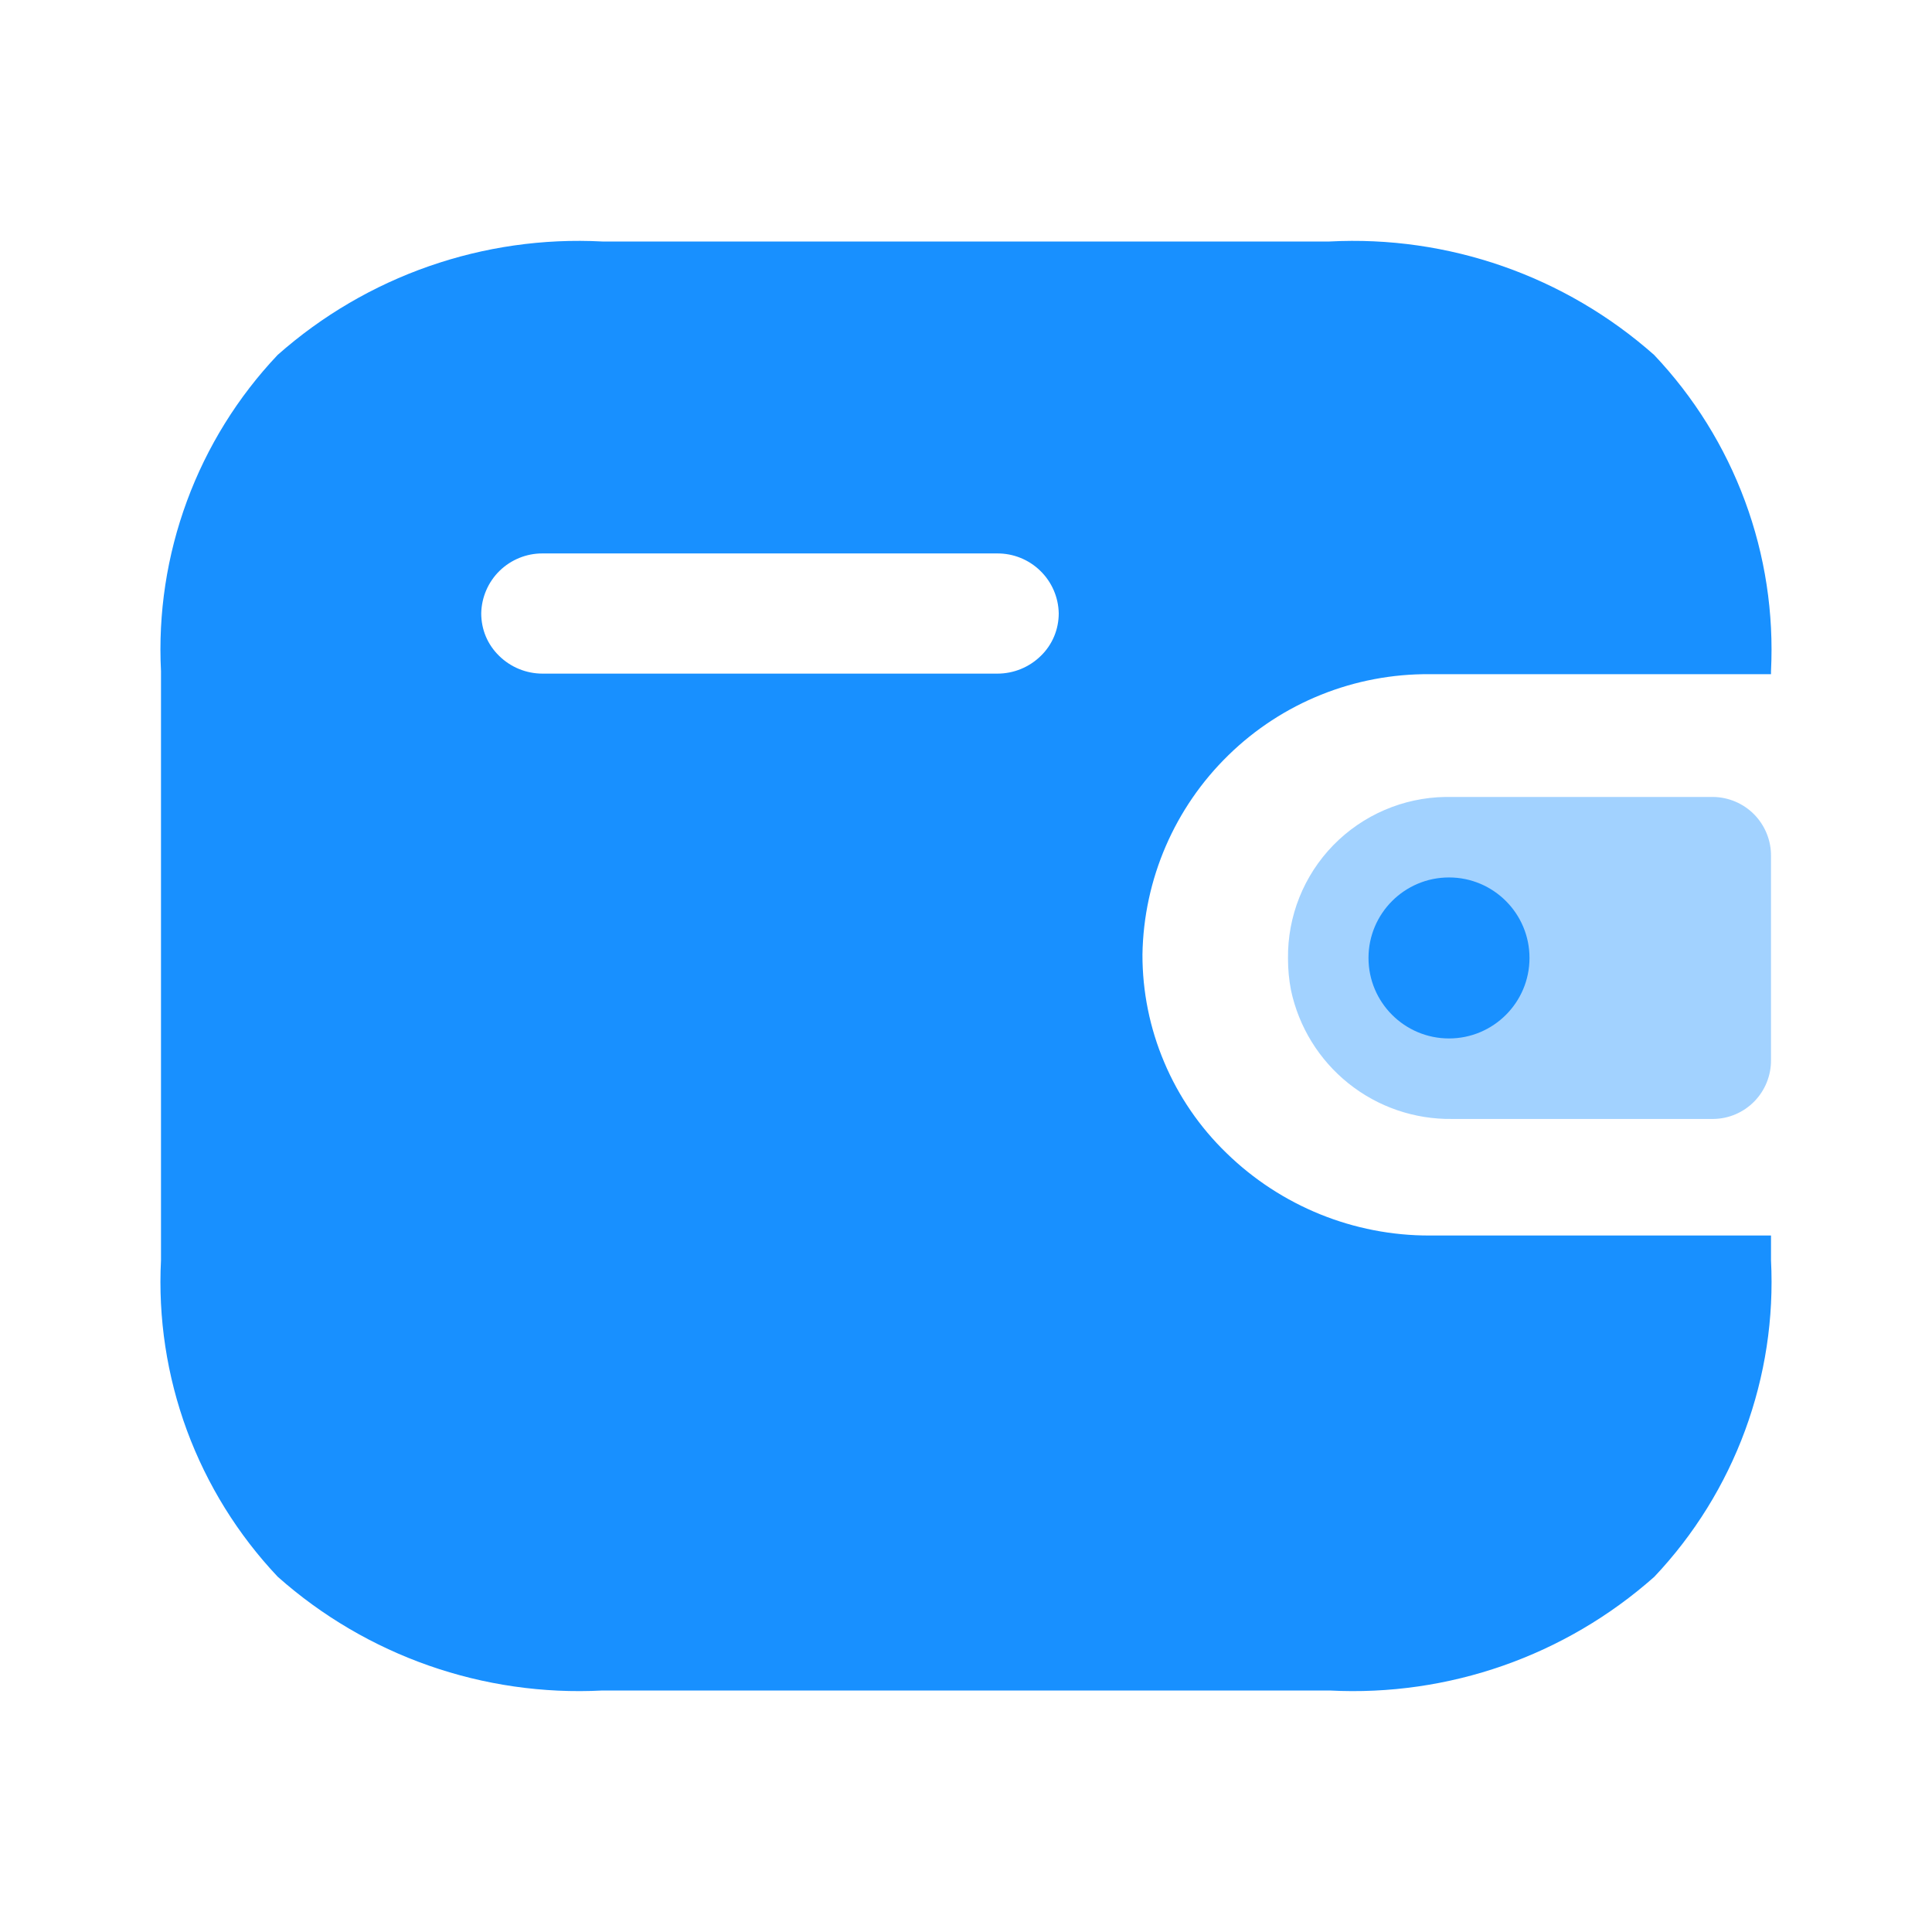 <svg width="24" height="24" viewBox="0 0 24 24" fill="none" xmlns="http://www.w3.org/2000/svg">
<path d="M16.517 21H7.484C6.006 21.077 4.557 20.57 3.45 19.587C2.955 19.063 2.572 18.445 2.322 17.769C2.073 17.093 1.963 16.373 2 15.654V8.338C1.963 7.619 2.073 6.9 2.322 6.225C2.571 5.55 2.954 4.932 3.449 4.409C4.557 3.428 6.006 2.922 7.484 3H16.514C17.991 2.922 19.44 3.428 20.548 4.409C21.043 4.932 21.427 5.549 21.677 6.225C21.927 6.9 22.036 7.619 22 8.338V8.375H17.762C16.828 8.367 15.928 8.728 15.26 9.381C14.591 10.033 14.207 10.923 14.192 11.857C14.191 12.317 14.283 12.773 14.463 13.197C14.642 13.621 14.905 14.004 15.236 14.324C15.912 14.983 16.819 15.351 17.763 15.348H22V15.654C22.037 16.373 21.927 17.093 21.678 17.769C21.429 18.445 21.046 19.063 20.551 19.587C19.444 20.57 17.995 21.077 16.517 21ZM6.739 6.875C6.54 6.874 6.349 6.952 6.206 7.091C6.064 7.23 5.982 7.42 5.978 7.619C5.978 7.717 5.997 7.815 6.035 7.906C6.073 7.996 6.129 8.078 6.2 8.147C6.344 8.289 6.538 8.368 6.74 8.368H12.39C12.592 8.368 12.786 8.289 12.93 8.147C13.001 8.078 13.057 7.996 13.095 7.905C13.133 7.814 13.152 7.717 13.152 7.618C13.148 7.418 13.065 7.228 12.921 7.089C12.778 6.95 12.585 6.873 12.385 6.875H6.739Z" fill="#1890FF"/>
<path opacity="0.4" d="M16.037 12.3C16.134 12.757 16.386 13.166 16.751 13.458C17.115 13.75 17.57 13.906 18.037 13.9H21.287C21.479 13.897 21.661 13.818 21.795 13.68C21.928 13.543 22.002 13.358 22 13.166V10.634C22.002 10.442 21.927 10.257 21.793 10.119C21.659 9.982 21.475 9.903 21.283 9.9H17.956C17.43 9.908 16.929 10.124 16.562 10.5C16.195 10.877 15.993 11.384 16 11.91C16 12.041 16.012 12.171 16.037 12.3" fill="#1890FF"/>
<path d="M18 12.9C18.552 12.9 19 12.452 19 11.9C19 11.348 18.552 10.9 18 10.9C17.448 10.9 17 11.348 17 11.9C17 12.452 17.448 12.9 18 12.9Z" fill="#1890FF"/>
</svg>
